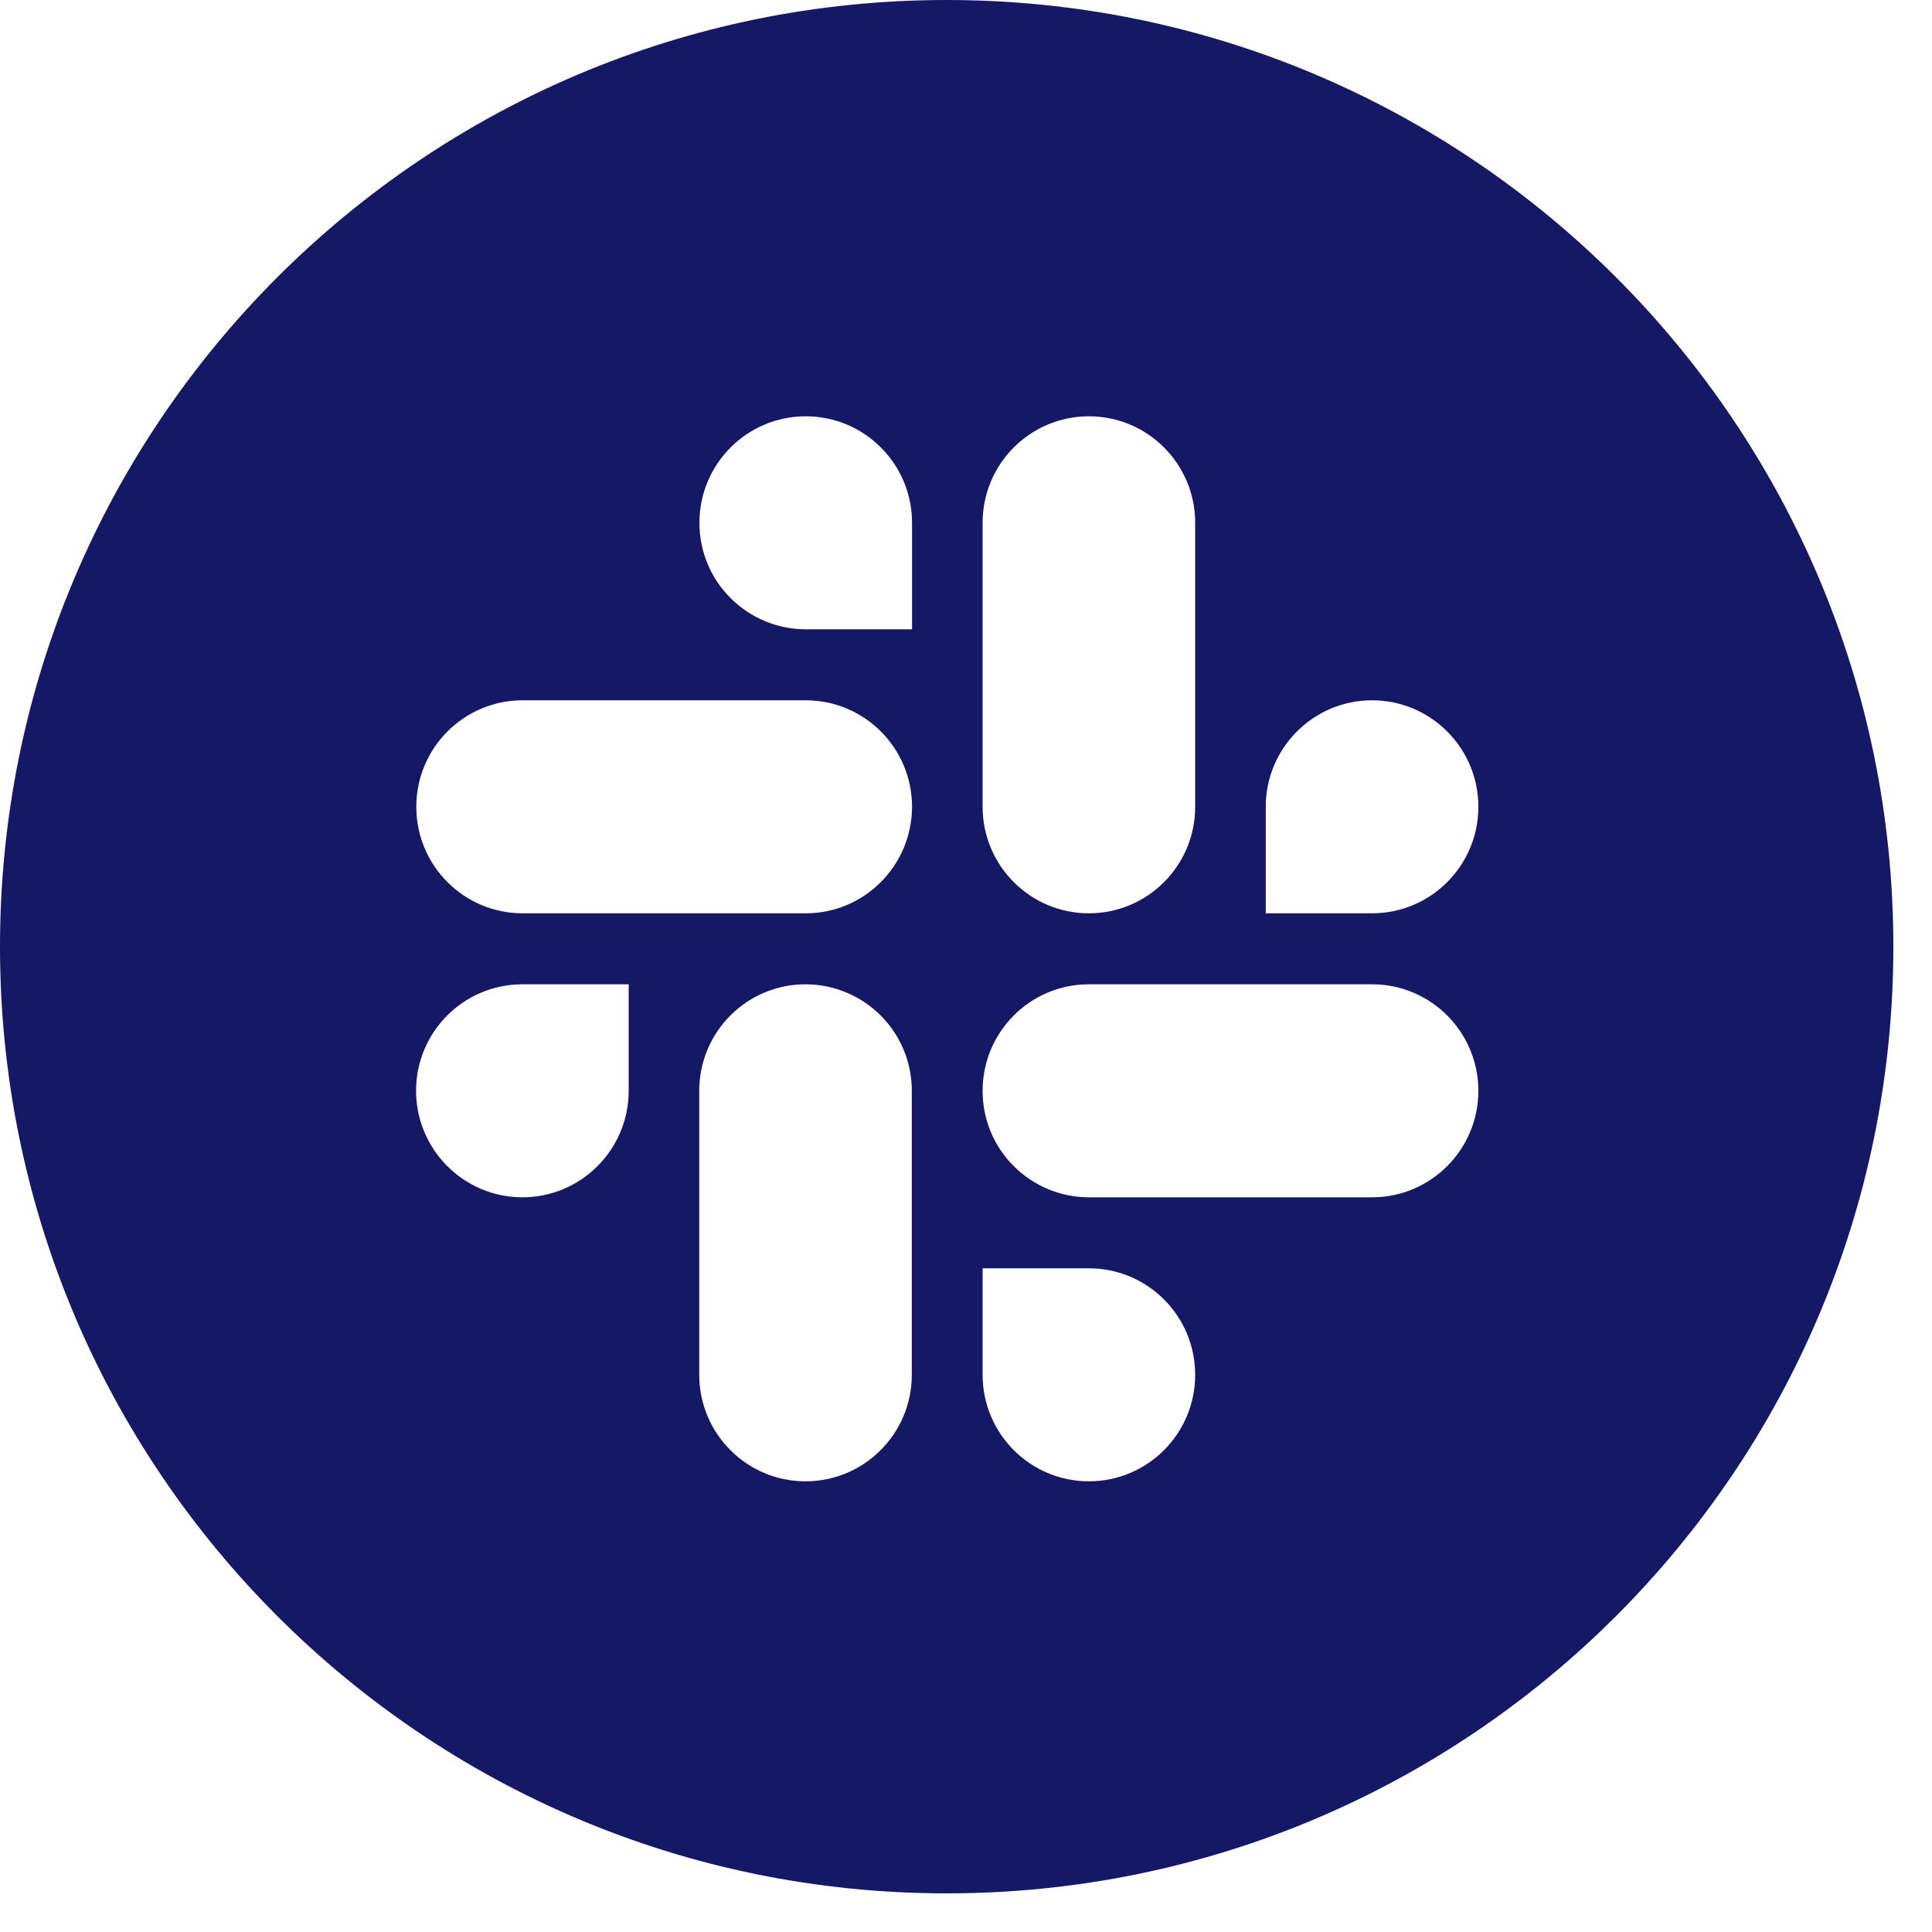 <svg width="40" height="40" viewBox="0 0 40 40" fill="none" xmlns="http://www.w3.org/2000/svg">
<path d="M19.6 0C8.776 0 0 8.776 0 19.6C0 30.424 8.776 39.2 19.6 39.2C30.424 39.2 39.2 30.424 39.2 19.6C39.2 8.776 30.424 0 19.6 0ZM13.016 22.584C13.016 23.8 12.031 24.789 10.815 24.789C10.233 24.789 9.673 24.557 9.258 24.141C8.846 23.726 8.614 23.166 8.614 22.584C8.614 21.367 9.599 20.379 10.815 20.379H13.016V22.584ZM18.878 28.464C18.878 29.68 17.894 30.669 16.677 30.669C15.461 30.669 14.477 29.68 14.477 28.464V22.584C14.477 21.367 15.461 20.379 16.677 20.379C17.259 20.379 17.819 20.611 18.235 21.026C18.651 21.442 18.878 22.002 18.878 22.584V28.464ZM16.682 18.909H10.819C9.603 18.909 8.619 17.92 8.619 16.704C8.619 15.488 9.603 14.499 10.819 14.499H16.682C17.898 14.499 18.883 15.488 18.883 16.704C18.878 17.924 17.894 18.909 16.682 18.909ZM16.682 13.029C16.1 13.029 15.54 12.797 15.124 12.381C14.709 11.966 14.481 11.41 14.481 10.824C14.481 9.607 15.466 8.619 16.682 8.619C17.898 8.619 18.883 9.607 18.883 10.824V13.029H16.682V13.029ZM20.344 10.824C20.344 9.607 21.328 8.619 22.544 8.619C23.761 8.619 24.745 9.607 24.745 10.824V16.704C24.745 17.92 23.761 18.909 22.544 18.909C21.328 18.909 20.344 17.92 20.344 16.704V10.824V10.824ZM22.544 30.669C21.328 30.669 20.344 29.68 20.344 28.464V26.259H22.544C23.761 26.259 24.745 27.247 24.745 28.464C24.745 29.68 23.761 30.669 22.544 30.669ZM28.407 24.789H22.544C21.962 24.789 21.402 24.557 20.987 24.141C20.571 23.726 20.344 23.17 20.344 22.584C20.344 21.367 21.328 20.379 22.544 20.379H28.407C29.623 20.379 30.608 21.367 30.608 22.584C30.608 23.8 29.623 24.789 28.407 24.789ZM28.407 18.909H26.206V16.704C26.206 15.488 27.191 14.499 28.407 14.499C29.623 14.499 30.608 15.488 30.608 16.704C30.608 17.92 29.623 18.909 28.407 18.909Z" fill="#151965"/>
</svg>

